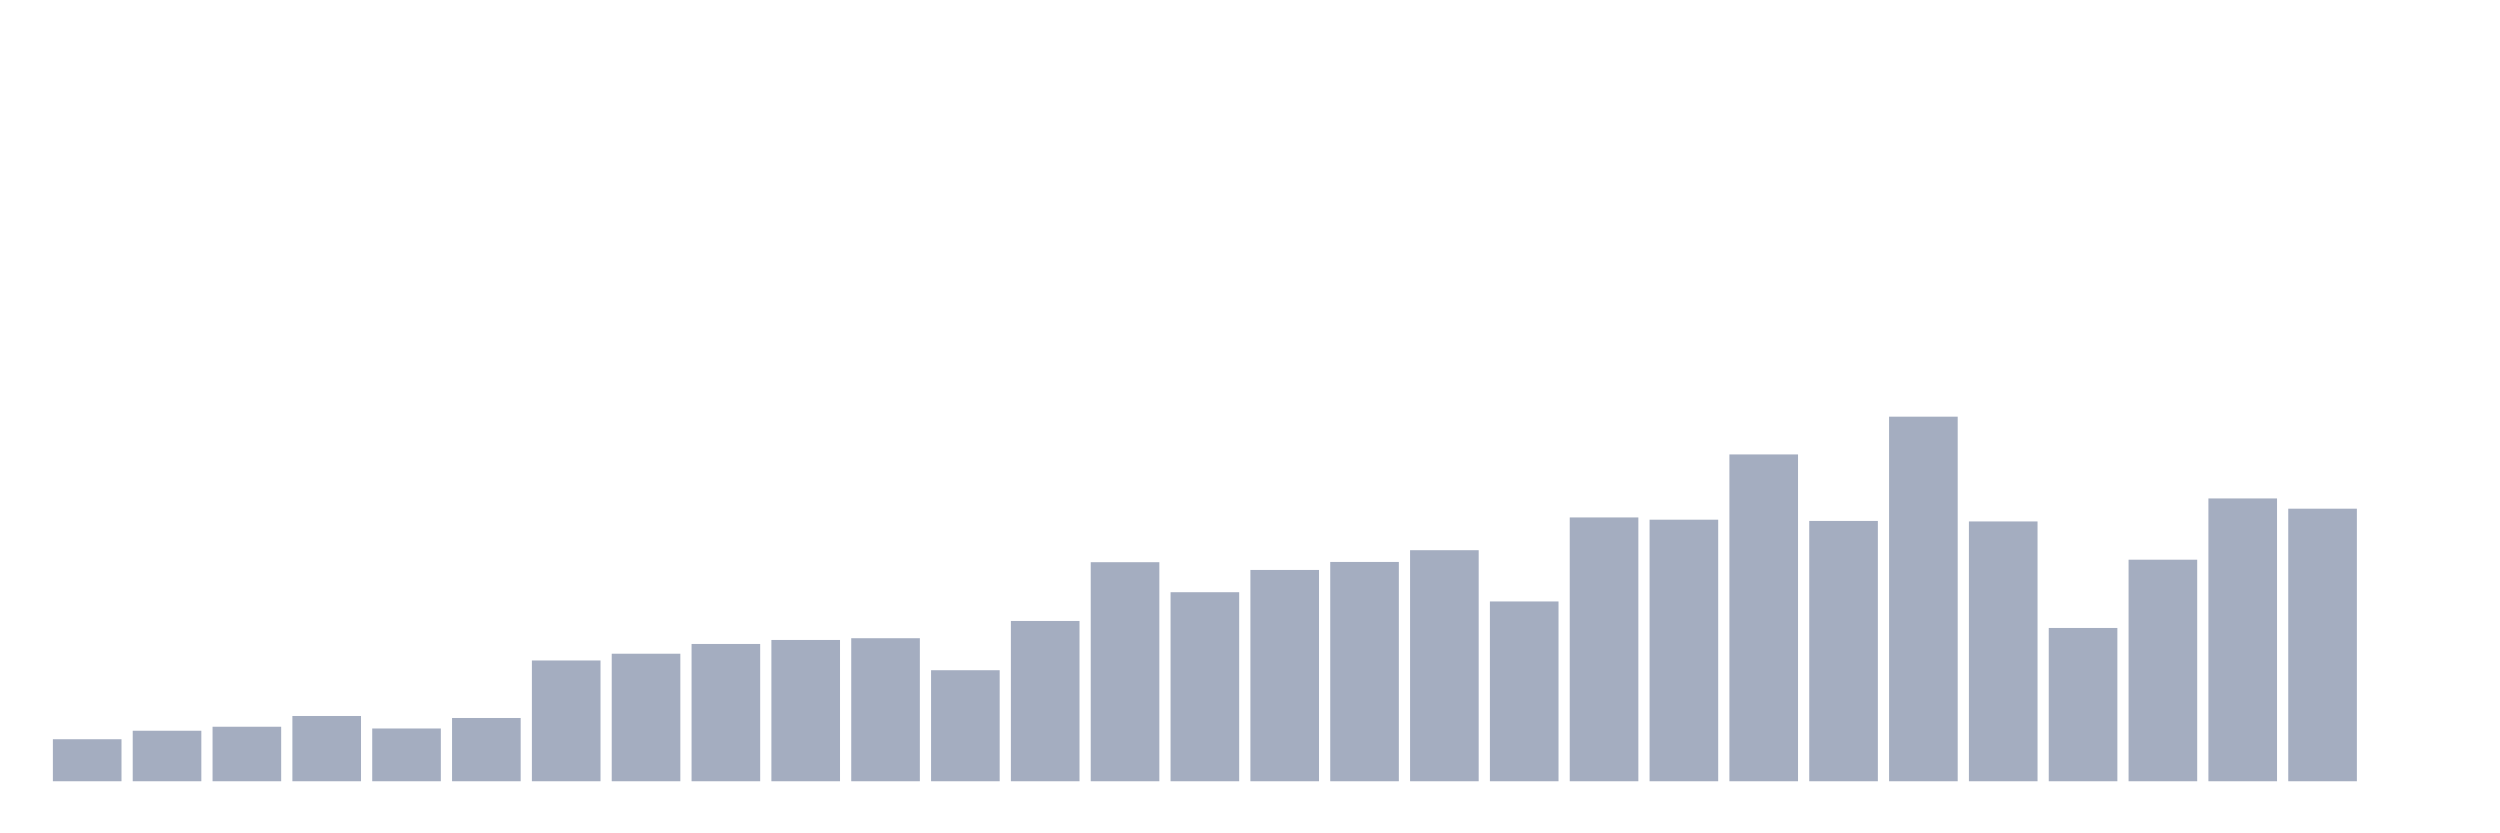 <svg xmlns="http://www.w3.org/2000/svg" viewBox="0 0 480 160"><g transform="translate(10,10)"><rect class="bar" x="0.153" width="13.175" y="131.934" height="8.066" fill="rgb(164,173,192)"></rect><rect class="bar" x="15.482" width="13.175" y="130.302" height="9.698" fill="rgb(164,173,192)"></rect><rect class="bar" x="30.81" width="13.175" y="129.534" height="10.466" fill="rgb(164,173,192)"></rect><rect class="bar" x="46.138" width="13.175" y="127.469" height="12.531" fill="rgb(164,173,192)"></rect><rect class="bar" x="61.466" width="13.175" y="129.87" height="10.13" fill="rgb(164,173,192)"></rect><rect class="bar" x="76.794" width="13.175" y="127.853" height="12.147" fill="rgb(164,173,192)"></rect><rect class="bar" x="92.123" width="13.175" y="116.811" height="23.189" fill="rgb(164,173,192)"></rect><rect class="bar" x="107.451" width="13.175" y="115.514" height="24.486" fill="rgb(164,173,192)"></rect><rect class="bar" x="122.779" width="13.175" y="113.642" height="26.358" fill="rgb(164,173,192)"></rect><rect class="bar" x="138.107" width="13.175" y="112.874" height="27.126" fill="rgb(164,173,192)"></rect><rect class="bar" x="153.436" width="13.175" y="112.538" height="27.462" fill="rgb(164,173,192)"></rect><rect class="bar" x="168.764" width="13.175" y="118.683" height="21.317" fill="rgb(164,173,192)"></rect><rect class="bar" x="184.092" width="13.175" y="109.225" height="30.775" fill="rgb(164,173,192)"></rect><rect class="bar" x="199.42" width="13.175" y="97.942" height="42.058" fill="rgb(164,173,192)"></rect><rect class="bar" x="214.748" width="13.175" y="103.704" height="36.296" fill="rgb(164,173,192)"></rect><rect class="bar" x="230.077" width="13.175" y="99.431" height="40.569" fill="rgb(164,173,192)"></rect><rect class="bar" x="245.405" width="13.175" y="97.894" height="42.106" fill="rgb(164,173,192)"></rect><rect class="bar" x="260.733" width="13.175" y="95.638" height="44.362" fill="rgb(164,173,192)"></rect><rect class="bar" x="276.061" width="13.175" y="105.48" height="34.52" fill="rgb(164,173,192)"></rect><rect class="bar" x="291.39" width="13.175" y="89.348" height="50.652" fill="rgb(164,173,192)"></rect><rect class="bar" x="306.718" width="13.175" y="89.781" height="50.219" fill="rgb(164,173,192)"></rect><rect class="bar" x="322.046" width="13.175" y="77.25" height="62.75" fill="rgb(164,173,192)"></rect><rect class="bar" x="337.374" width="13.175" y="90.021" height="49.979" fill="rgb(164,173,192)"></rect><rect class="bar" x="352.702" width="13.175" y="70" height="70" fill="rgb(164,173,192)"></rect><rect class="bar" x="368.031" width="13.175" y="90.117" height="49.883" fill="rgb(164,173,192)"></rect><rect class="bar" x="383.359" width="13.175" y="110.569" height="29.431" fill="rgb(164,173,192)"></rect><rect class="bar" x="398.687" width="13.175" y="97.462" height="42.538" fill="rgb(164,173,192)"></rect><rect class="bar" x="414.015" width="13.175" y="85.7" height="54.3" fill="rgb(164,173,192)"></rect><rect class="bar" x="429.344" width="13.175" y="87.668" height="52.332" fill="rgb(164,173,192)"></rect><rect class="bar" x="444.672" width="13.175" y="140" height="0" fill="rgb(164,173,192)"></rect></g></svg>